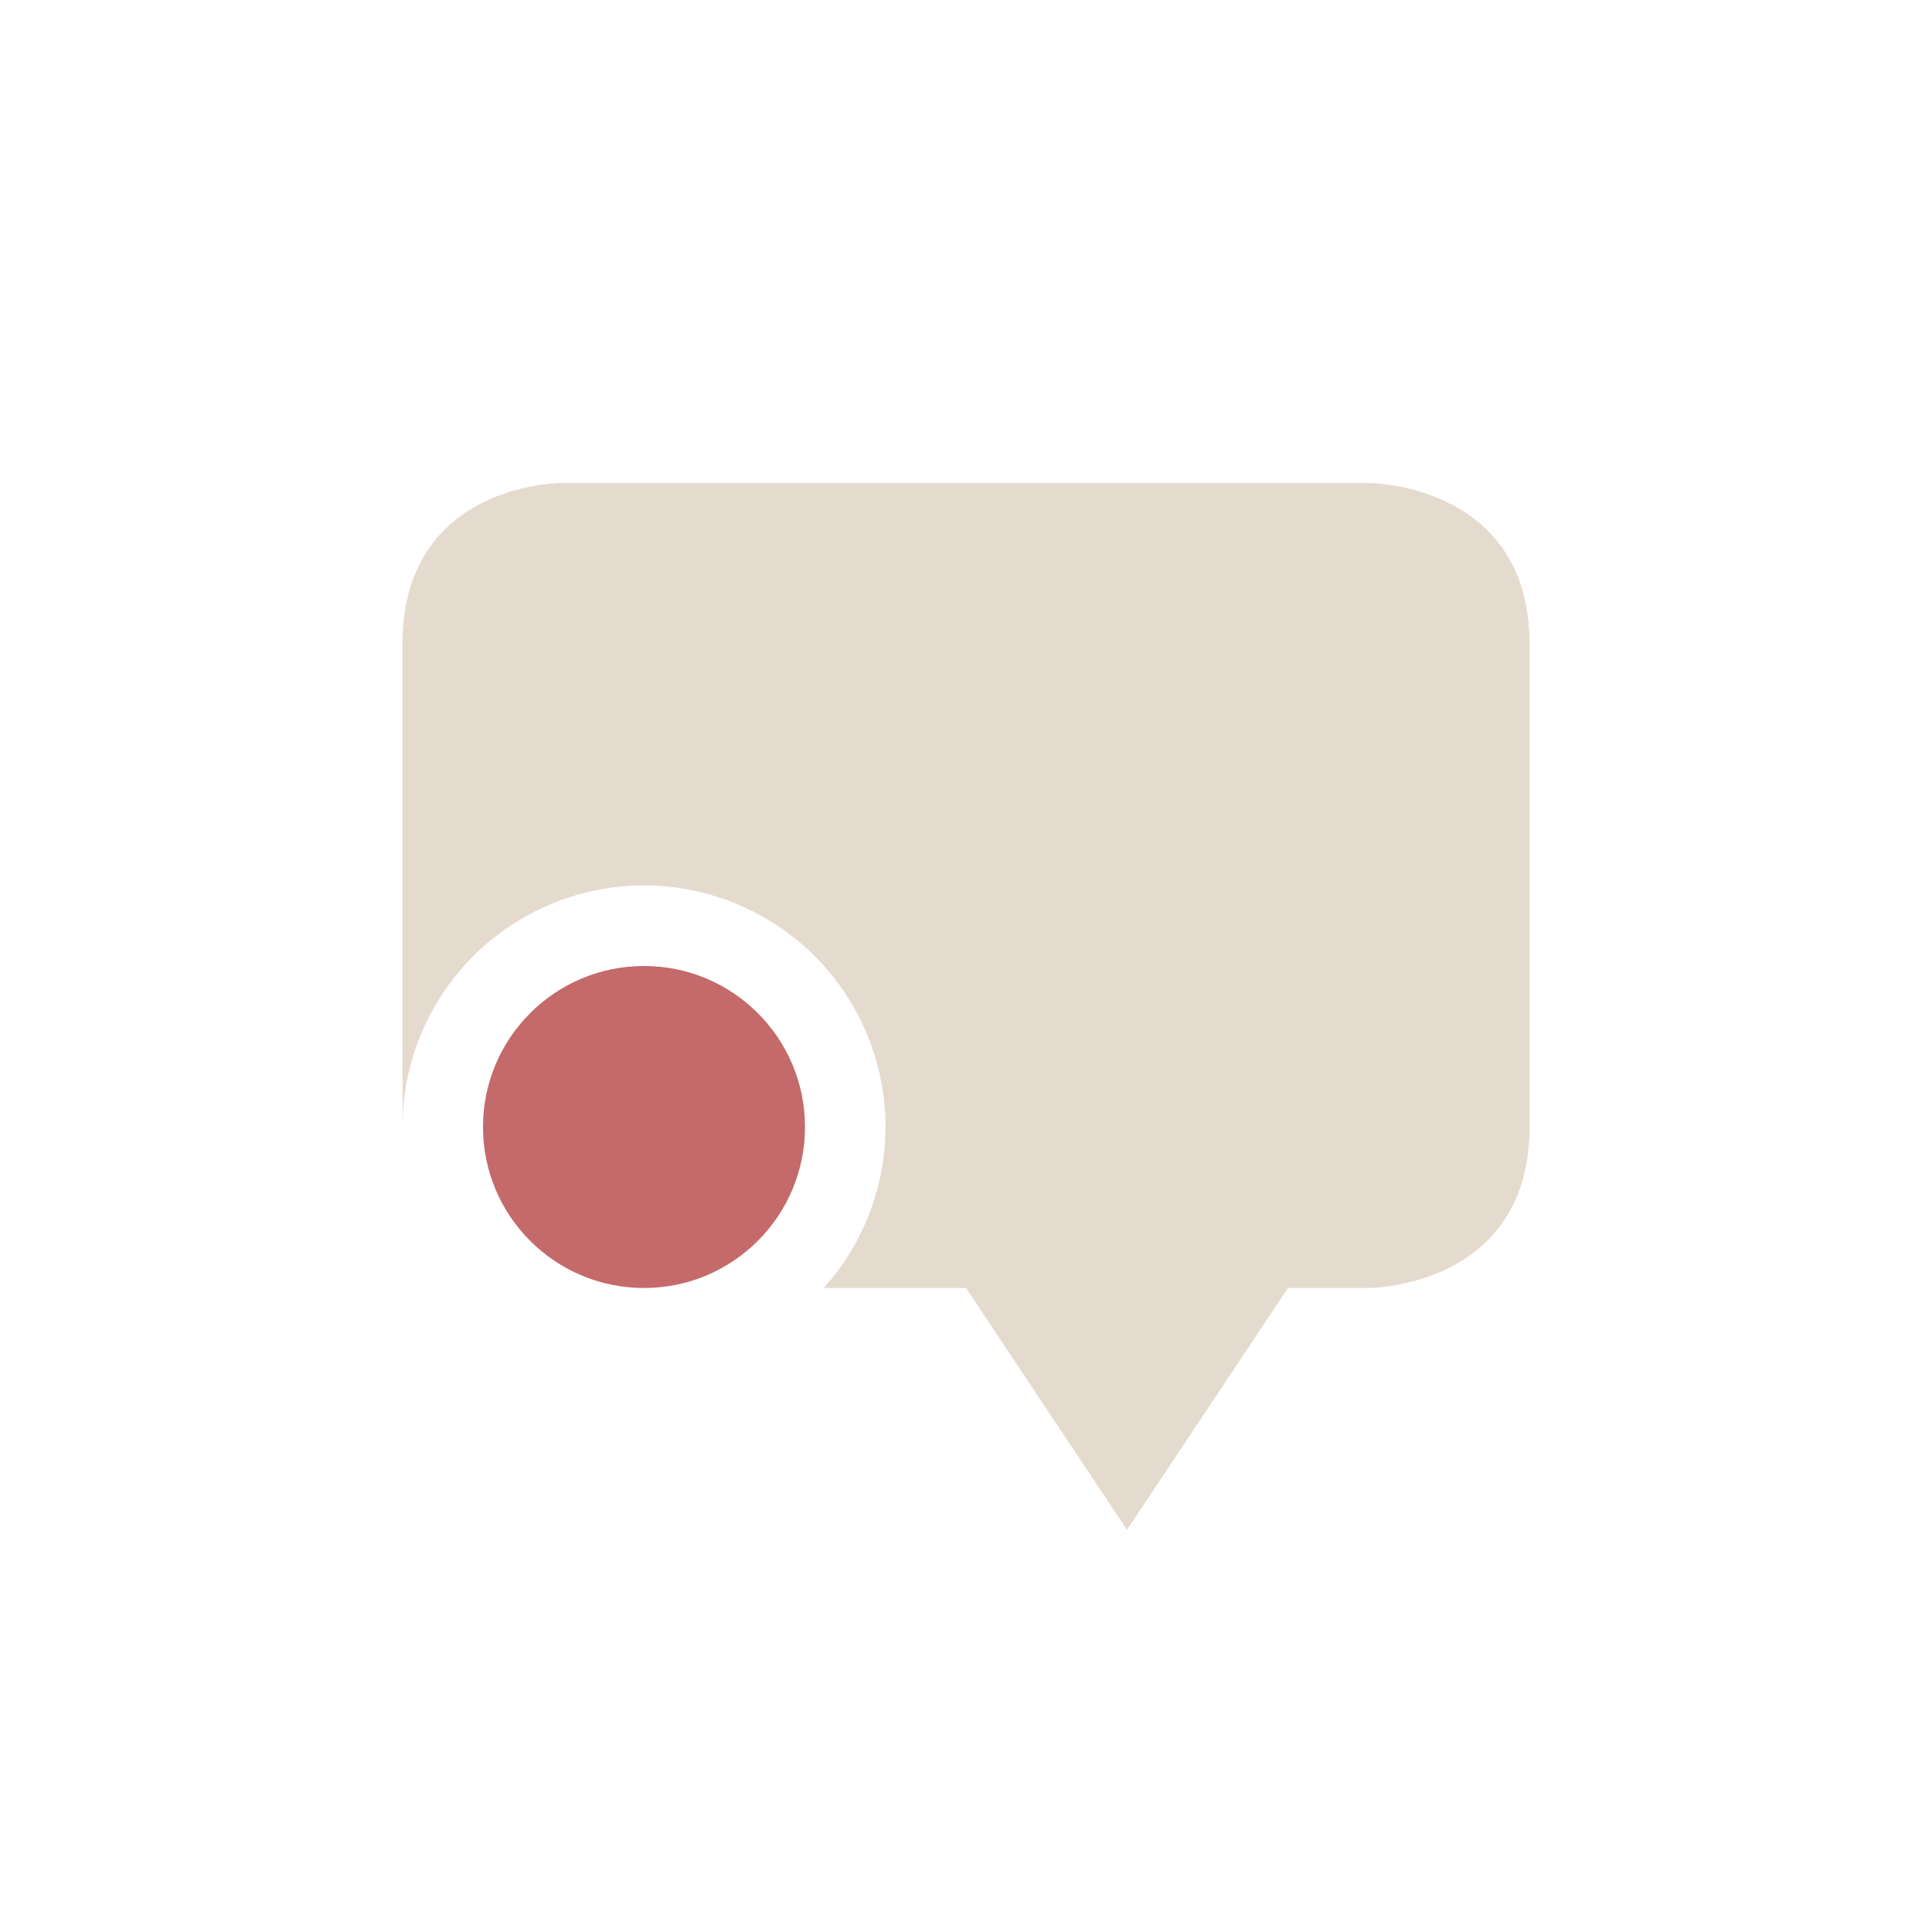 <?xml version="1.0" encoding="UTF-8" standalone="no"?>
<svg
   width="24"
   height="24"
   version="1.1"
   id="svg992"
   sodipodi:docname="new-notification.svg"
   inkscape:version="1.1 (c4e8f9ed74, 2021-05-24)"
   xmlns:inkscape="http://www.inkscape.org/namespaces/inkscape"
   xmlns:sodipodi="http://sodipodi.sourceforge.net/DTD/sodipodi-0.dtd"
   xmlns="http://www.w3.org/2000/svg"
   xmlns:svg="http://www.w3.org/2000/svg">
  <sodipodi:namedview
     id="namedview994"
     pagecolor="#ffffff"
     bordercolor="#666666"
     borderopacity="1.0"
     inkscape:pageshadow="2"
     inkscape:pageopacity="0.0"
     inkscape:pagecheckerboard="0"
     showgrid="false"
     inkscape:zoom="25.485307"
     inkscape:cx="6.5331762"
     inkscape:cy="12.006918"
     inkscape:window-width="1860"
     inkscape:window-height="1013"
     inkscape:window-x="30"
     inkscape:window-y="37"
     inkscape:window-maximized="0"
     inkscape:current-layer="g990" />
  <defs
     id="defs984">
    <style
       id="current-color-scheme"
       type="text/css">
   .ColorScheme-Text { color:#dfdfdf; } .ColorScheme-Highlight { color:#4285f4; }
  </style>
  </defs>
  <g
     transform="translate(1 1)"
     id="g990">
    <path
       style="fill:#e5dace;fill-opacity:1"
       class="ColorScheme-Text"
       d="m5.969 5s-1.969 0-1.969 2v3 2 1a3 3 0 0 1 3 -3 3 3 0 0 1 3 3 3 3 0 0 1 -0.768 2h1.768l2 3.004 2-3.004h1s2 0 2-2v-6c0-2-2-2-2-2h-10.031z"
       id="path986" />
    <circle
       style="fill:#c46a6b;fill-opacity:1"
       class="ColorScheme-Highlight"
       cx="7"
       cy="13"
       r="2"
       id="circle988" />
  </g>
</svg>
